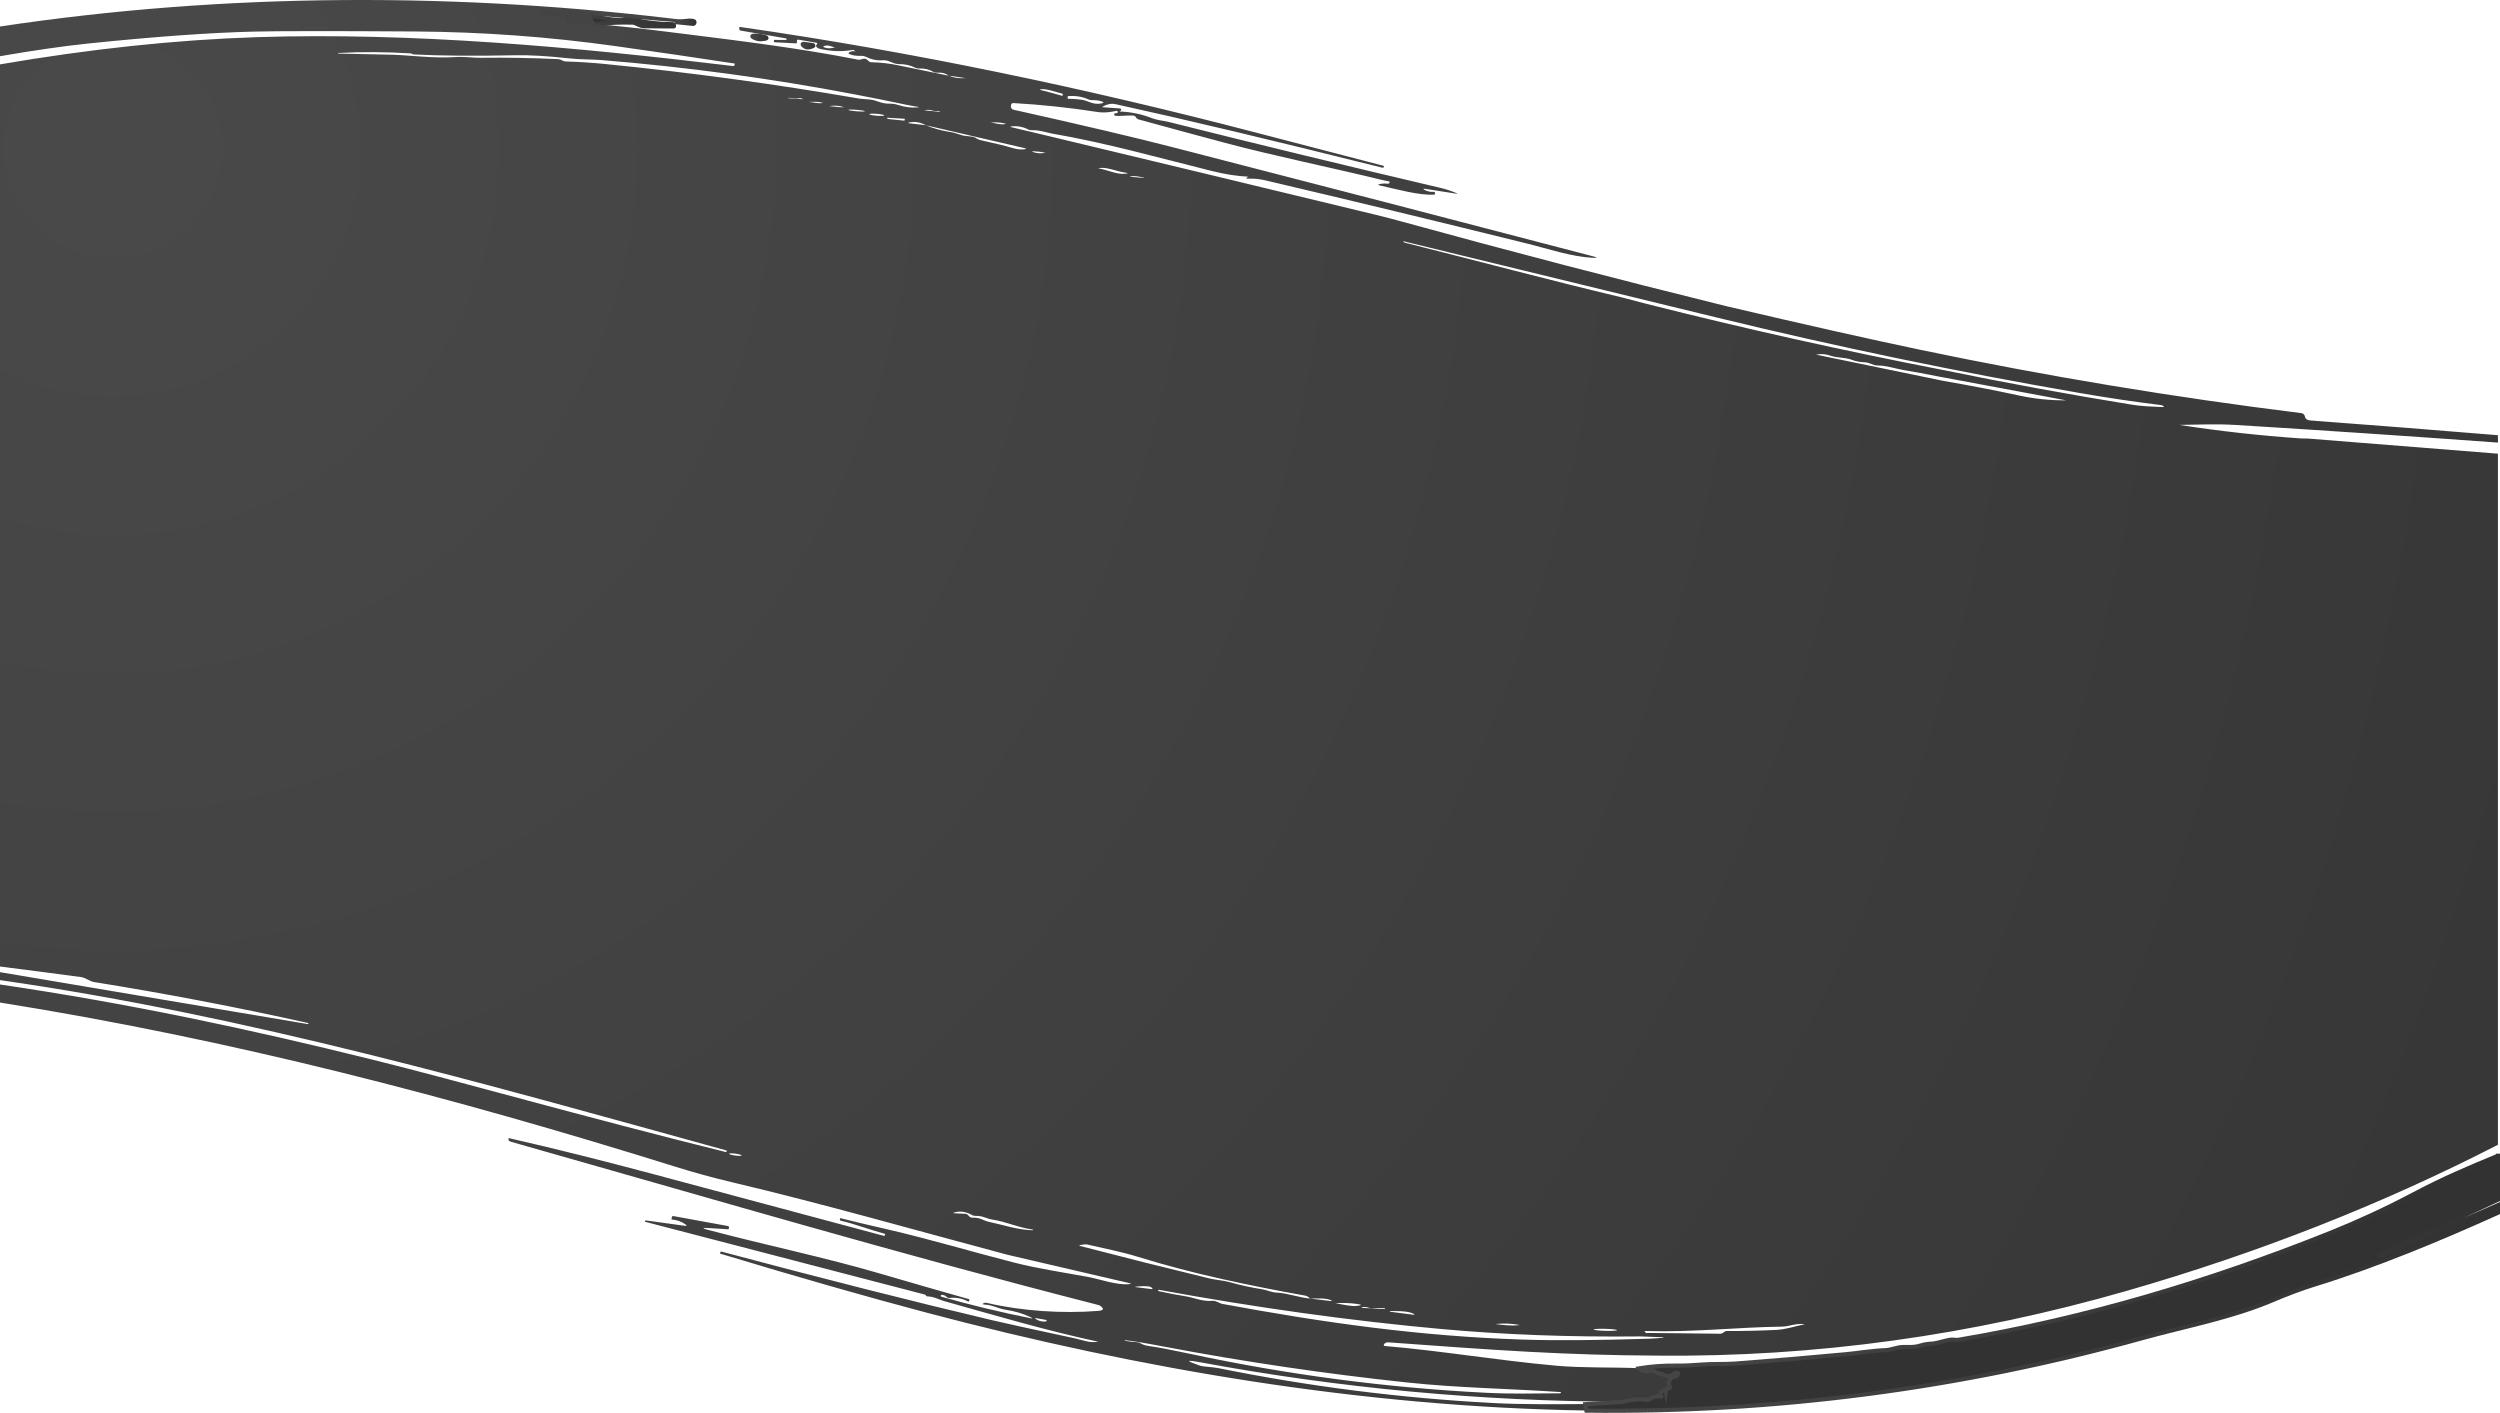 <?xml version="1.0" encoding="UTF-8"?>
<svg id="Layer_2" data-name="Layer 2" xmlns="http://www.w3.org/2000/svg" xmlns:xlink="http://www.w3.org/1999/xlink" viewBox="0 0 603.5 341.06">
  <defs>
    <style>
      .cls-1 {
        stroke: url(#linear-gradient-4);
      }

      .cls-1, .cls-2, .cls-3, .cls-4, .cls-5 {
        fill: #323232;
        stroke-miterlimit: 10;
      }

      .cls-2 {
        stroke: url(#linear-gradient-2);
      }

      .cls-3 {
        stroke: url(#linear-gradient-5);
      }

      .cls-4 {
        stroke: url(#linear-gradient);
      }

      .cls-5 {
        stroke: url(#linear-gradient-3);
      }

      .cls-6 {
        fill: url(#radial-gradient);
        opacity: .99;
      }
    </style>
    <linearGradient id="linear-gradient" x1="130.15" y1="4.6" x2="163.19" y2="4.6" gradientUnits="userSpaceOnUse">
      <stop offset="0" stop-color="#474747"/>
      <stop offset="1" stop-color="#323232"/>
    </linearGradient>
    <linearGradient id="linear-gradient-2" x1="162.89" y1="5.37" x2="168.14" y2="5.37" xlink:href="#linear-gradient"/>
    <linearGradient id="linear-gradient-3" x1="181.11" y1="9.03" x2="185.54" y2="9.03" xlink:href="#linear-gradient"/>
    <linearGradient id="linear-gradient-4" x1="193.26" y1="11.01" x2="196.86" y2="11.01" xlink:href="#linear-gradient"/>
    <radialGradient id="radial-gradient" cx="27.23" cy="35.9" fx="27.23" fy="35.9" r="661.7" gradientUnits="userSpaceOnUse">
      <stop offset="0" stop-color="#474747"/>
      <stop offset="1" stop-color="#333"/>
    </radialGradient>
    <linearGradient id="linear-gradient-5" x1="382.08" y1="309.65" x2="603.5" y2="309.65" xlink:href="#linear-gradient"/>
  </defs>
  <g id="Layer_1-2" data-name="Layer 1">
    <g>
      <path class="cls-4" d="m142.64,3.68c2.65.71,5.01,1.1,7.1,1.19,1.05.04,1.85-.45,3.01-.17,3.19.76,6.44,1.14,9.74,1.15.13,0,.2.07.2.2v.3s0,.03-.03.03c-2.39,0-4.79-.02-7.18-.05-1.01-.01-2.03-.85-2.73-.87-2.94-.09-5.91.04-8.92.39-2.13-.66-4.32-.91-6.55-.74-.14,0-.21-.06-.22-.19l-.02-.25s0-.02,0-.02h0l4.7-.2c.21-.01.31-.09.32-.23h0c0-.17-.11-.26-.32-.27l-10.77-.7c-.43-.03-.44-.1-.03-.22.5-.14,1.27-.21,2.3-.21,3.3,0,6.43.29,9.39.86Z"/>
      <path class="cls-2" d="m166.33,4.99c.29,0,.6.01.93.06.21.03.34.11.37.22.02.07.02.16-.01.25-.05.18-.17.26-.36.24l-4.32-.44,3.39-.33Z"/>
      <path class="cls-5" d="m183.91,9.45c-.62.06-1.23-.05-1.83-.34-.66-.31-.62-.48.11-.5.63-.02,1.22.03,1.79.16,1.44.32,1.42.55-.07.68Z"/>
      <path class="cls-1" d="m194.2,10.61l1.8.25c.47.06.48.18.04.36-.85.34-1.52.28-2.03-.19-.39-.35-.32-.49.19-.42Z"/>
      <path class="cls-6" d="m539.31,102.56c21.23,1.31,42.46,2.74,63.69,4.28v-1.78c-15.07-1.25-30.15-2.43-45.26-3.56-.79-.06-1.23-.37-1.32-.92-.08-.45-.44-.8-.89-.85-30.92-3.84-61.51-8.92-91.78-15.25-12.08-2.53-27.72-6.04-46.93-10.55-26.24-6.47-52.29-13.26-78.14-20.37-2.21-.61-4.43-1.19-6.66-1.73-26.85-6.49-53.7-12.96-80.57-19.39-2.48-.59-4.96-1.18-7.45-1.77-.21-.05-.2-.1.01-.13,1.27-.22,2.99.05,4.11.68.27.15.57.22.88.21,1.88-.08,3.75.6,5,.82,12.98,2.23,25.72,5.84,38.5,9.02,3.24.81,6.18,1.26,8.85,1.38-.71.34-.67.5.13.48,1.31-.04,2.59.09,3.86.38,21.18,4.98,42.33,10.09,63.44,15.32,4.98,1.23,10.59,3.15,15.71,3.4,1.21.06,1.22-.06.03-.37-33.67-8.81-67.51-17.59-101.52-26.35-9.05-2.33-21.83-5.34-38.35-9.03-.4-.09-.67-.47-.61-.88l.04-.28c.04-.26.27-.45.53-.44,6.71.38,13.45,1.09,20.23,2.14,1.71.27,3.03.09,4.67-.26.12-.03.24.03.3.13.07.13.02.29-.11.37-.13.07-.26.09-.4.08-.17-.02-.32.09-.34.26-.02.17.09.32.26.34.87.15,2.3-.07,4.06-.06.47,0,.79.15.95.44.14.26.35.43.64.51,6.95,1.91,13.91,3.8,20.88,5.66,12,3.2,25.5,5.92,38.24,9.04.51.12.93.2,1.26.25.16.02.25.16.19.32-.06.15-.24.26-.4.24-.59-.07-1.17-.06-1.76.04-.74.13-.74.27-.01.43,3.74.81,9.31,2.43,13.04,2.16.09,0,.12-.05.11-.14l-.03-.28s0,0,0,0c-.01-.14-.13-.24-.27-.23-.79.05-1.5-.1-2.15-.44-.53-.29-.49-.38.1-.29l7.41,1.15c.43.07.44.02.04-.15-1.26-.53-2.55-.95-3.88-1.26-21.92-5.14-43.8-10.45-65.63-15.92-1.07-.27-2.58-.37-3.8-.84-2.53-1-5.14-1.55-7.83-1.65-.04,0-.07-.03-.07-.07,0-.04.02-.06.06-.06.29-.03.35-.21.18-.54-.02-.03-.05-.05-.09-.06l-4.22-.3c-.18-.01-.19-.07-.03-.16,1.05-.61,2.06-.8,3.05-.59,16.83,3.69,38.31,8.81,64.46,15.35.17.05.27-.01.31-.18l.06-.24s0-.01-.01-.02c-10.37-2.7-20.74-5.4-31.11-8.1-41.02-10.69-82.41-19.42-124.37-25.45-.1-.01-.15.03-.14.12v.42c0,.17.14.31.31.34l10.98,1.89c.1.02.14.09.13.2h0c0,.12-.05.18-.13.18l-2.75-.02c-.12,0-.18.01-.18.03v.31c-.01.15.07.23.22.24l5.16.26c.11,0,.17-.05.17-.17v-.39c.01-.27.14-.38.41-.33l4.35.75c.11.02.15.08.13.19-.03.12-.08.23-.16.32-.14.16-.14.32-.01.48.21.25.51.41.91.5,2.79.61,5.43.68,7.92.22.08-.01.15.01.2.08.06.07.17.14.33.21.02,0,.03.03.02.05,0,.02-.03.03-.05.02-.37-.07-.65-.07-.85,0-.97.28-.97.56,0,.85.67.19,1.5.27,2.48.24.33-.01.65.06.94.21,1.31.67,2.7.96,4.19.85,1.47-.1,2.28.94,3.94.93,1.34-.01,2.62.28,3.83.87.3.15.62.21.95.19,1.22-.06,2.35.2,3.38.79.3.17.62.24.96.21,1.13-.09,2.06.16,2.8.74l4.09.58c-1.51.11-2.88-.07-4.09-.58-4.09-.82-8.18-1.66-12.25-2.52-2.08-.44-4.21-.68-6.38-.73-.37,0-.67-.15-.9-.44-.36-.45-.86-.55-1.49-.29-.31.12-.65.16-.98.09-13.83-2.72-27.81-4.45-41.79-6.2-10.86-1.37-18-2.15-21.42-2.34l-1.19-2.17,20.3,1.64,3.39-.33C111.44-1.91,54.75-1.85,0,6.4v7.17c8.22-1.42,15.3-2.44,21.25-3.06,15.91-1.65,29.23-2.61,39.96-2.88,5.83-.15,18.84-.16,39.04-.03,16.24.11,32.4,1.29,48.48,3.55,9.54,1.34,19.06,2.73,28.57,4.18.05,0,.07.03.06.07l-.03.26c-.03.18-.19.3-.37.28-38.26-4.62-77.42-8.17-114.96-6.97-19.5.63-40.17,2.82-62,6.57v217.78c6.5.82,13.01,1.67,19.53,2.54,1.27.18,1.98,1.01,3.2,1.21,17.27,2.77,34.45,6.06,51.52,9.86.12.03.19.08.2.16.02.1-.02.14-.12.13L0,234.68v1.92c59.61,8.54,117.39,25.12,175.29,41.1.13.03.17.11.14.24h0c-.03.14-.11.19-.24.16-34.68-8.6-64.35-17.12-85.02-22.24-30.75-7.63-59.12-13.62-90.17-18.21v4.36c55.85,8.91,109,22.76,163.03,39.63,4.48,1.4,9,2.64,13.55,3.72,22.33,5.28,44.47,11.64,66.63,17.54l29.32,6.82c.62.14.61.23-.02.28-3.15.24-6.97-1.23-10.07-1.79-5.85-1.07-11.83-1.96-17.48-3.39-10.47-2.66-20.81-5.8-31.36-8.2-3.58-.81-7.15-1.67-10.72-2.56-.04,0-.07.02-.08.05l-.05.26c-.04.16.02.26.19.3,3.66.85,7.1,2.23,10.72,3.19.03,0,.04.02.03.04l-.07.24c-.04.17-.14.23-.31.18-18.77-5.05-37.56-10.08-56.36-15.09-11.29-3.01-22.48-5.83-33.87-8.44-.34-.07-.45.05-.32.37.09.22.25.36.48.43,46.99,13.31,93.91,27.17,141.23,39.26.61.15.93.24.97.27,1.17.77,1.06,1.22-.34,1.33-8.61.68-18.42.05-26.85-1.93-.28-.06-.5-.06-.66.01-.55.23-.47.37.24.41,1.86.11,3.23.99,4.91,1.23,2.23.33,4.26.93,6.08,1.82.55.27.52.34-.07.22-7.23-1.44-14.38-3.16-21.45-5.17-.13-.02-.21-.14-.2-.27.02-.13.14-.21.27-.2.45.02.81.18,1.1.47.21.22.47.31.78.28,1.56-.17,3.07.13,4.52.88,0,0,.01,0,.02,0,.05.02.1-.01.11-.06l.09-.24c.06-.16.01-.26-.15-.3-7.1-2.01-14.18-4.05-21.25-6.12-13.52-3.97-27.86-6.92-41.67-10.59-1.47-.39-1.45-.53.07-.44l4.76.3c.11,0,.16-.02.17-.08l.05-.35c.03-.21-.06-.33-.27-.36l-13.09-2.39c-.25-.05-.39.05-.43.3l-.08.39c-.01.09.02.13.11.14,1.17.09,2.23.46,3.19,1.12.49.33.44.46-.15.38l-9.25-1.28c-.17-.02-.26,0-.27.06l-.06.25s0,0,.01,0l67.66,17.6c.05.01.09.05.11.1.04.09.09.16.16.22.07.07.15.1.25.1,1.56.01,2.95.83,4.03,1.13,12.27,3.45,24.69,7.12,37.15,9.8.07.01.07.02,0,.03-2.09.33-3.74-.44-5.42-.8-10.5-2.25-17.29-3.74-20.37-4.47-18.85-4.46-40.56-9.96-65.11-16.51-.13-.03-.21.02-.25.15l-.08.28s0,.06.04.07c18.55,5.61,35.19,10.37,49.91,14.27,51.49,13.63,105.37,22.76,159.19,23.6l-.28-1.56c-7.52.04-15.24.13-22.55-.26-22.21-1.2-44.21-4-66.01-8.41-1.32-.27-3.66-.33-4.49-.62-3.47-1.19-3.4-1.45.21-.78,33.41,6.21,67.4,9.39,101.98,9.52,1.76-.56,3.66-.73,5.71-.5.3.03.57-.04.82-.22.79-.57,1.66-.76,2.62-.57.14.03.16-.01.06-.11-.07-.07-.13-.13-.2-.2-.07-.07-.09-.15-.07-.24.09-.39.3-.69.62-.89.19-.11.37-.11.56.01.16.11.23.25.2.43-.03-.15-.03-.31-.01-.46.05-.36.25-.54.62-.54.11,0,.21-.02.29-.06.12-.05.14-.12.07-.23-.38-.51-.38-1.1-.01-1.79.2-.38.57-.63,1-.69.4-.06.71-.23.92-.51.19-.25.13-.41-.18-.47-.36-.06-.65.04-.87.3-.2.25-.45.39-.76.43-.72.11-1.39-.03-2-.4-.19-.11-.39-.18-.61-.19-.38-.03-.75-.18-1.1-.45-.23-.18-.49-.24-.78-.17-1.45.32-2.46.12-3.03-.59-6.64-.27-13.58-.03-19.89-.59-14.41-1.29-27.82-3.61-41.36-4.75-.43-.03-.51-.22-.24-.55.22-.27.57-.38,1.06-.34,26.09,1.91,42.19,3.08,64.97,3.2,37.93.37,75.66-4.84,113.19-15.64,31.76-9.14,61.62-20.89,89.59-35.26V109.52l-45.96-3.66c-.61.01-1.21,0-1.8-.04-9.76-.67-19.48-1.75-29.16-3.25,4.42-.05,8.87-.27,13.23,0ZM257.74,23.28s.03-.06.07-.07c1.74-.16,3.38.1,4.93.78.31.14.65.2,1,.19.78-.03,1.53.07,2.25.32.51.17.51.32-.02.45-1.98.47-3.36-.64-4.72-.85-1.1-.17-2.22-.25-3.36-.25-.11,0-.17-.06-.17-.18l.02-.39Zm-6.5-1.72c1.3-.25,3.74.72,5.11,1.02.17.03.23.13.19.29l-.07.25s-.01.03-.04.02c-1.71-.51-3.44-.98-5.19-1.4-.27-.07-.27-.13,0-.18Zm-52.19-10.09c-.41-.14-.41-.27.01-.4,1.08-.33,1.78.39,2.57.28-.83.37-1.69.41-2.58.12Zm53.46,307.53c-.83.09-1.58-.06-2.25-.45-.53-.31-.5-.42.11-.31l2.15.39c.07.02.12.07.14.15.02.1-.05.2-.15.22Zm273.36-216.42s0-.01,0-.02c-.05.38-.05.38,0,.02Zm-186.86-44.29l75.25,18.32c29.01,7.07,58.23,13.15,87.67,18.24,6.57,1.14,13.16,2.12,19.78,2.95.19.03.35.09.48.2.25.2.21.29-.1.27-2.49-.12-4.94-.17-7.4-.57-15.21-2.47-30.38-5.25-45.52-8.36-24.03-4.65-47.93-9.98-71.7-15.99-1.99-.51-3.96-1.02-5.89-1.54-17.57-4.18-34.97-8.84-52.45-13.23-.11-.03-.2-.07-.26-.12-.22-.19-.17-.25.14-.17Zm6.15,202s-.02.05-.02.08c0-.03.02-.06.02-.09,0,0,0,0,0,.01Zm-86.96,38.27s0,.03,0,.05c0-.02,0-.04,0-.05Zm0,.13s0-.01,0-.02c.01.03.03.06.06.07-.02-.01-.04-.03-.05-.05Zm-17.05-74.39s-.01.03-.02.04c0-.02.01-.03.02-.05,0,0,0,0,0,0Zm-119.57,5.81s-.06,0-.09,0c.03,0,.06,0,.09,0Zm-30.8-7.85c-.02-.06-.07-.12-.13-.15.06.03.11.08.13.15,0,0,0,0,0,0Zm0,.11s0,.07,0,.11c.02-.03,0-.07,0-.11Zm-21.4-5.67s-.08-.04-.11-.06c.04.03.07.05.11.06Zm-16.85-10.77c-.06-.07-.14-.12-.23-.13.09.01.17.06.23.13Zm-4.37-2.7s-.06-.03-.1-.04c.03,0,.07.03.1.04Zm-.2-.05s-.07,0-.1,0c.03,0,.07,0,.1,0Zm-22.57-14.52s0-.01-.01-.02c0,0,0,.01.01.02Zm-.22-.16s-.1-.03-.15-.05c.05.01.1.02.15.05Zm-.3-.08c-.09,0-.17,0-.25.02.07-.02.14-.03.21-.03.01,0,.02,0,.04,0Zm-.27.03c-.08.02-.15.06-.22.11.07-.05.14-.09.22-.11ZM190.21,23.66s.02-.04.04-.04c.53,0,1.14.05,1.85.13.17.02.43,0,.78-.04.31-.04.58,0,.83.12.19.09.18.12-.03.11l-3.43-.24s-.04-.02-.04-.04Zm5.03.96c1.23-.11,2.33-.05,3.29.17.14.03.14.05,0,.08-1.13.19-2.17-.23-3.29-.25Zm4.88,1c1.21-.21,2.39-.13,3.56.23.01,0,.02,0,.02.02s0,.02-.02.02c-1.24.05-2.35-.21-3.55-.27h-.01Zm4.68.91c0-.1.91-.11,2.01-.02,1.1.09,1.99.24,1.98.34,0,.1-.91.11-2.01.02-1.1-.09-1.99-.24-1.98-.34Zm5.04,1.03c.01-.13.84-.16,1.84-.08,1.01.08,1.81.26,1.8.38-.01.13-.84.16-1.84.08-1.01-.08-1.81-.26-1.8-.38Zm4.34.88s.01-.03.03-.02l4.18.25s.04.01.03.04l-.04.29c-.02.09-.07.13-.16.12l-3.72-.38c-.21-.02-.31-.04-.31-.05v-.25Zm146.08,112.1s.02-.07.03-.1c0,.04-.02.07-.03.1Zm-94.02,74.55c0-.09-.02-.18-.06-.27.04.08.06.17.06.27Zm-.27.6s-.08.07-.12.09c.05-.02.08-.06.12-.09Zm-.28.15s-.06.02-.09.03c.03,0,.06-.02.09-.03Zm.45-.35s-.04.08-.07.11c.03-.03.05-.08.07-.11Zm.09-.3s0,.09,0,.13c0,.01-.01.02-.02.03.02-.05.02-.11.03-.16Zm30.05-15.94s0,.06,0,.09c0-.03,0-.06,0-.09Zm-.07.33s0,.03-.01.05c0,0-.01.01-.02.02.01-.02.02-.05.03-.07Zm-.12.17s-.06.07-.1.09c.04-.03.07-.06.1-.09Zm64.17-59.54s0,.02,0,.03c0,.03,0,.06,0,.09,0-.04,0-.08-.02-.12Zm-.03.43s-.04.06-.06.08c.02-.03.05-.05.06-.08Zm-.13.16s-.06.04-.09.06c.03-.02.07-.03.09-.06Zm-64.17,59.07c-.08.04-.16.06-.25.07.09,0,.17-.03.25-.07Zm-.33.08c-.11,0-.21-.03-.31-.08.1.06.2.08.31.08Zm-55.21,23.14s0,.02,0,.04c0,0,0-.02,0-.02,0,0,0,0,0-.01Zm.13-.27s-.07.06-.09.11c.02-.04.05-.08.09-.11Zm-.11.14s-.01.05-.01.07c0-.02,0-.05.01-.07Zm-1.3.59s.03,0,.05,0c-.03,0-.07,0-.1.02.02,0,.04-.01.05-.01Zm.2.02s-.05-.01-.07-.02c.02,0,.05,0,.07.02Zm.13.07s-.04-.03-.06-.04c.02.01.04.03.06.04Zm.09.11s-.02-.05-.04-.06c.02.02.03.04.04.06Zm.91-.49s.01.03.02.04c0-.01-.02-.02-.02-.04Zm.28,1.49c-.07.02-.15.02-.23,0,.08.01.16.01.23,0Zm.21-.09s-.1.05-.16.07c.06-.02.11-.04.16-.07Zm.15-.16s-.05.05-.08.08c.03-.03.06-.05.08-.08Zm-.52-1.71s.1-.05.16-.06c-.06,0-.11.03-.16.06Zm226.93-121.22c0,.06,0,.12,0,.19,0-.06,0-.12,0-.19Zm.13-.36c-.04.06-.06.12-.08.18.02-.06.05-.13.08-.18Zm-98.85,143.16s.03-.06.03-.09c0,.03-.01.06-.03.09Zm-.06-.27s.02.02.04.03c.02.02.01.04.02.07-.02-.04-.02-.08-.06-.1Zm-5.51,4.62s-.07-.02-.09-.04c.03.02.06.03.09.04Zm.2.04s-.07,0-.1,0c.03,0,.06,0,.1,0Zm.3-.07s-.1.05-.16.06c0,0-.02,0-.03,0,.06-.01.12-.03.18-.07Zm-.66-.08s-.06-.05-.08-.08c.02.03.05.06.08.08Zm-23.21,14.17c-.07.06-.11.14-.12.22.01-.09.06-.17.12-.22Zm.12-.06s-.09.03-.12.06c.03-.03.08-.05.12-.06Zm-.18.53s-.05-.08-.06-.12c-.01-.04-.01-.08,0-.12,0,.08.01.17.07.24Zm.7.56s-.06,0-.09,0c.03,0,.06,0,.09,0Zm-.16-.02s-.07-.02-.11-.04c.03.02.07.03.11.04Zm.54-.2s-.07.09-.11.13c0,0,0,0,0,0,.05-.03.09-.08.12-.13Zm-.22.18s-.04.02-.07.03c.02,0,.04-.02.07-.03Zm-13.37,50.96c1.69.21,1.68.39-.04.54-.99.09-3.78-.47-4.87-.67,1.65-.11,3.28-.07,4.91.13Zm1.5.84c.57-.11,1.11-.08,1.62.11.29.1.58.14.89.12,1-.08,2-.07,2.99.02.05,0,.09.05.09.1s-.05.09-.1.09l-5.48-.29s-.07-.03-.08-.07c0-.04.03-.07.07-.08Zm6.75,1.03v-.05s.02-.05.05-.05c.64-.01,4.24-.13,5.61.61.42.23.37.32-.15.25l-5.51-.72v-.04Zm9.29-55.83c-.07.03-.15.04-.24.03.08,0,.16,0,.24-.03Zm.31-.28s-.04.06-.06.09c.02-.03.05-.06.06-.09Zm-.13.17s-.07.05-.1.07c.04-.02.07-.04.1-.07Zm13.67-9.75s-.1.06-.15.07c0,0-.02,0-.02,0,.06-.02.12-.04.17-.07Zm-.28.09s-.06,0-.09,0c.03,0,.06,0,.09,0Zm-.19-.03s-.06-.02-.09-.04c.03.02.06.03.09.04Zm-.17-.1s-.06-.05-.08-.08c.02.03.05.05.08.08Zm8.71,68.96s.03.01.03.03c0,.02-.01.03-.03.03-2.04.22-3.76-.03-5.76-.26,1.91-.22,3.83-.15,5.76.2Zm17.28-90.1s0,0,.01,0c.02.02.03.04.04.06-.02-.02-.03-.05-.05-.07Zm.18.34s0,.07,0,.11c0-.04.01-.07,0-.11Zm-.02.2c-.02.07-.05.13-.1.19.05-.05.08-.12.1-.19Zm-.03-.38s.02.06.03.09c0-.03-.02-.06-.03-.09Zm.58,91.05c0-.13,1.27-.2,2.83-.16,1.56.04,2.82.19,2.81.32,0,.13-1.27.2-2.83.16-1.56-.04-2.82-.19-2.81-.32h0Zm33.06-126.22s-.06.02-.09.03c.03,0,.07-.02.09-.03Zm.25-.28s-.03.06-.04.08c.02-.03.03-.05.04-.08Zm-.1.16s-.05.04-.07.06c.03-.02.05-.04.07-.06Zm.13-.38s0,.03,0,.05c0,.03-.01.05-.01.07,0-.04.02-.08.01-.12Zm26.19-39.04c0,.09-.02.18-.05.26,0,0,0,0,0,.02.03-.09.06-.18.06-.28Zm-.15.42s-.04.07-.07.1c.03-.03.05-.07.07-.1Zm-.19.19s-.08.06-.12.08c.04-.02.08-.05.12-.08Zm-.24.11c-.06.01-.11.03-.17.03.06,0,.11-.02.17-.03Zm23.85-53.95c.01.06.04.11.06.17-.02-.06-.05-.11-.06-.17Zm.16.35c.06.09.13.17.22.24-.07-.05-.14-.11-.19-.18-.01-.02-.02-.04-.03-.06Zm1.48-10.35l-30.75-6.34c1.15-.22,2.25-.16,3.3.2,2.04.69,3.58.4,5.3,1.04.98.37,2,.57,3.06.6,1.32.04,2.05.78,3.19.78,2.12,0,4.51.8,6.05,1.06,2.82.47,5.62.99,8.41,1.55l31,5.79s.05.01,0,.01c-3.78.03-7.53-.35-11.24-1.15-6-1.29-12.11-2.47-18.32-3.54Zm-196.3-49.38c1.26-.16,2.1.07,3.3.3.02,0,.04.02.04.04,0,.02-.02.04-.05.04l-3.29-.27s-.06-.01-.06-.04.02-.06.06-.07Zm-7.63-1.97c1.82-.39,4.42.8,6.18,1.03,1.08.15,1.08.26-.01.33-1.93.14-4.23-1.01-6.17-1.3-.12-.01-.12-.03,0-.06Zm-15.71-4.08c.98.03,1.93.15,2.84.34.03,0,.03.01,0,.02-.99.21-1.95.16-2.88-.15-.43-.15-.42-.22.04-.21Zm-6.97-6.71c.3.07.3.13-.01.17-1.24.17-2.42-.36-3.53-.35,1.24-.16,2.42-.1,3.54.18Zm4.75,5.94c.57.13.56.22-.01.29-.93.11-2-.02-3.2-.41-1.09-.35-3.55-.95-7.38-1.8-.6-.14-.78-.34-1.3-.61-.79-.42-2.28-.25-3.33-.62-1.11-.39-2-.64-2.67-.73-2.04-.31-4.02-.85-5.94-1.64l-3.9-.46c-.47-.06-.47-.13,0-.22,1.39-.25,2.69-.03,3.91.68l23.83,5.52Zm-24.14-9.13c.7-.17,1.38-.14,2.03.09.25.09.51.12.78.09.29-.03.57-.02.85.05.04,0,.07.04.06.08,0,.04-.04.07-.08.06l-3.64-.36s-.01,0,0-.01ZM81.62,12.76s0,.03.03.03c5.83-.31,11.65-.27,17.47.1.15,0,.28.06.4.15.08.06.18.09.28.1,6.49.33,14.72.4,24.7.2,3.45-.07,8,.2,12.89.75,2.57.29,5.55.23,7.81.41,20.51,1.67,40.88,4.43,61.1,8.28,4.09.78,8.18,1.6,12.25,2.46,1.05.22,2.1.41,3.15.57.26.04.26.07,0,.1-1.6.16-3.24-.03-4.92-.58-.71-.23-1.41-.33-2.1-.31-2.02.05-3.03-.86-4.75-1-1.53-.12-2.31-.18-2.34-.19-20.47-3.55-41.05-6.35-61.72-8.4-3.09-.31-6.18-.5-9.29-.59-.3-.01-.58-.09-.84-.24-.33-.19-.66-.3-.99-.32-6.24-.3-12.49-.41-18.74-.33-1.88.02-3.9-.32-6.01-.18-5.18.37-11.34-.46-15.34-.56-4.33-.1-8.65-.19-12.97-.28-.05,0-.07-.02-.07-.07,0-.04,0-.06,0-.1ZM24.34,188.6c-.07.06-.13.12-.18.21.05-.08.11-.15.18-.21Zm1.2.26s.02.04.03.07c0-.02-.02-.04-.03-.07Zm22,14.5s.04-.03.06-.05c-.03.03-.07.06-.1.1.01-.02.02-.03.04-.05Zm.24-.15s-.06.02-.09.04c.03-.02.06-.03.09-.04Zm4.39,2.61s.1-.02.14-.01c-.09,0-.18.01-.26.08.03-.03.07-.05.11-.06Zm16.97,10.64c.02.06.06.11.11.15-.05-.04-.08-.09-.11-.15Zm.34.26s.06,0,.09,0c-.03,0-.06,0-.09,0Zm.18-.01s.05-.01.07-.02c0,0-.01.01-.02.01-.02,0-.04,0-.05.01Zm.18-.1s.03-.02.04-.03c-.01.01-.03.02-.04.03Zm20.6,7.14s.06.02.09.01c-.03,0-.06,0-.09-.01Zm.24-.05s-.04.02-.06.03c.04-.02.08-.04.1-.07-.01.02-.02.03-.04.05Zm9.64,1.95s.06.03.1.03c-.03,0-.06-.02-.1-.03Zm.19.05s.06,0,.09,0c-.03,0-.06,0-.09,0Zm.19-.02s.06-.02.08-.04c-.03.02-.05.03-.08.04Zm.2-.12s-.02.01-.03.02c.04-.03.08-.07.11-.12-.02.03-.04.07-.07.09Zm20.52,4.55s0,0,0,0c-.05.02-.1.06-.13.11.02-.05.07-.09.12-.11Zm7.91,2.73s.07.02.1.02c-.04,0-.07-.01-.1-.02Zm-.19-.1s.06.05.09.06c-.03-.02-.06-.04-.09-.06Zm.67.04s-.04.02-.06.03c.05-.02.09-.05.13-.08-.02.02-.05.04-.07.06Zm-.27.09s.07,0,.1-.02c-.03,0-.07.01-.1.02Zm47.94,46.08c-.83-.11-1.49-.3-1.48-.43.02-.13.7-.14,1.54-.03.83.11,1.49.3,1.48.43-.02.13-.7.14-1.54.03Zm61.28,16.01c-1.24-.26-2.19-1.09-4-1.01-.39.01-.7-.15-.94-.48-.21-.29-.49-.44-.85-.46l-2.59-.13c-.35-.01-.36-.07-.02-.18,1.38-.42,2.8-.22,4.27.6.29.17.61.24.95.22,1.54-.08,2.61.68,3.94.88,3.42.52,6.37,1.98,9.77,2.41.05,0,.08.05.08.1,0,.05-.04.08-.09.07-3.55-.06-7.06-1.29-10.52-2.02Zm19.8,4.32s.03-.04.04-.06c-.01.02-.02.04-.04.06Zm.06-.13s0-.08-.03-.11c.02.03.03.06.03.09,0,0,0,.02,0,.03Zm2.13,1.63c-.29-.07-.29-.14,0-.21.79-.18,1.38-.22,1.77-.13,4.1.95,8.16,1.72,12.24,2.98,6.66,2.05,13.39,3.82,20.2,5.33,6.65,1.48,13.34,2.81,20.05,4,.49.09.9.33,1.21.72,1.27,0,3.95-.17,5.05.39.36.19.34.26-.07.21l-4.98-.6c-2.79-.27-5.34-1.3-8.07-1.44-1.34-.08-2.45-.65-3.6-.83-2.56-.39-5.09-.95-7.59-1.66-1.62-.46-3.41-.55-4.89-.9-10.47-2.53-20.91-5.15-31.32-7.86Zm17.17,10.4l-3.79-.47c-.21-.03-.21-.06,0-.09,1.03-.15,2.08-.18,3.13-.08.32.03.59.14.8.34.25.24.21.34-.14.3Zm61.84,22.56c12.34,1.31,24.56,1.47,36.91,2.3.09,0,.14.06.14.15h0c0,.1-.06.15-.15.15-5.96.05-12.06.18-17.86-.12-24.08-1.21-47.91-4.35-71.5-9.4-4.51-.97-7.77-1.59-9.78-1.86-.94-.13-1.66-.35-2.17-.67-.25-.16-.52-.25-.81-.27-1.01-.07-2.02-.19-3.03-.35v-.06s.01-.03.01-.04c0-.03.01-.04.03-.04,1.49.11,4.56.61,9.22,1.5,19.55,3.71,39.21,6.61,58.99,8.71Zm27.74-10.37c-24.81-.8-48.03-4.09-72.38-8.6-.88-.16-1.51-.84-2.48-.75-2.29.21-4.49-.77-6.18-1.05-2.27-.36-4.52-.79-6.76-1.29-.1-.02-.14-.08-.12-.19.02-.11.08-.15.19-.13,23.6,4.33,46.35,7.49,68.24,9.47,15.05,1.37,31.04,1.96,47.95,1.78l5.54.21s.06.03.06.06c0,.03-.03.06-.06.06l-3.05.21c-12.78.41-23.1.48-30.95.22Zm68.13-3.69c-2.37.48-4.47,1.24-6.86,1.36-4.01.19-8.01.28-12.01.27-.19,0-.43.11-.7.34-.25.21-.54.32-.87.31l-17.44-.19c-.24.12-.47.02-.69-.29-.11-.15.03-.21.42-.17,11.04.34,22.3-.94,32.65-1.06,1.79-.02,3.44-.89,5.5-.59.02,0,.02.01,0,.02Zm-13.72-12.44s0-.09,0-.14c0,.03.01.07.01.1,0,.01,0,.02,0,.04Zm-.02.09s-.02.05-.03.08c.01-.02.02-.05.03-.08Zm-.29.29s.06-.02.08-.04c-.03.01-.05.03-.08.04Zm.15-.08s.04-.04.06-.06c-.02.02-.04.04-.06.06Zm7.42-5.08s.08.09.13.11c-.05-.03-.1-.06-.13-.11Zm.18.13s.08.03.12.03c-.04,0-.08-.01-.12-.03Zm.18.03s.05,0,.08-.02c-.03,0-.05.01-.08.02Zm.15-.05s.04-.02.05-.04c0,0-.01.02-.02.02-.01,0-.02,0-.03.01Zm.13-.13s.02-.03.03-.04c0,.02-.02.03-.03.04Zm123.61-185.61c.07-.03.13-.06.2-.1-.06.04-.13.08-.2.1Zm.36-.21c.05-.05.09-.1.13-.16-.04.06-.08.11-.13.16Zm.25-.33c.03-.06.04-.12.06-.19-.02.07-.03.13-.06.19Zm.11-.4c0-.12,0-.24-.03-.36.03.09.04.19.04.29,0,.02-.01.04-.01.07Z"/>
      <path class="cls-3" d="m603,279v10.62l-28.78,13.36s0,.01,0,.02l.12.28c.06.13.15.16.27.11l28.4-12.47v1.83c-13.54,6.11-29.21,12.69-44.13,17.29-3.15.97-6.57,2.24-10.25,3.81-9.96,4.24-21.13,6.3-31.56,9.2-43.84,12.18-88.54,18.01-134.11,17.48l-.28-1.56,9.14-.55c1.76-.56,3.66-.73,5.71-.5.3.03.57-.04.82-.22.79-.57,1.66-.76,2.62-.57.14.03.16-.01.06-.11l-.2-.2c-.07-.07-.09-.15-.07-.24.09-.39.3-.69.62-.89.19-.11.37-.11.56.01.16.11.23.25.2.43-.03-.15-.03-.31-.01-.46.05-.36.25-.54.62-.54.11,0,.21-.02.29-.06.12-.05.14-.12.07-.23-.38-.51-.38-1.1-.01-1.79.2-.38.57-.63,1-.69.4-.06.71-.23.92-.51.19-.25.13-.41-.18-.47-.36-.06-.65.04-.87.3-.2.25-.45.39-.76.43-.72.11-1.39-.03-2-.4-.19-.11-.39-.18-.61-.19-.38-.03-.75-.18-1.1-.45-.23-.18-.49-.24-.78-.17-1.45.32-2.46.12-3.03-.59,2.91-.47,5.83-.68,8.74-.65,1.96.02,4.01-.06,6.15-.24,2.73-.23,5.76-.07,8.24-.25,8.93-.67,17.86-1.42,26.78-2.26,2.5-.23,6.38-.87,9.64-.99.53-.02,1.42-.2,2.69-.55,1.82-.49,3.5.14,5.64-.55.82-.27,1.73-.42,2.73-.46,1.62-.06,4.14-1.18,5.46-.95.37.07.71.07,1,.02,30.94-5.25,60.57-14.12,89.68-25.77,6.86-2.75,13.55-5.84,20.07-9.29,7.24-3.84,13.47-6.48,20.5-9.37Z"/>
    </g>
  </g>
</svg>